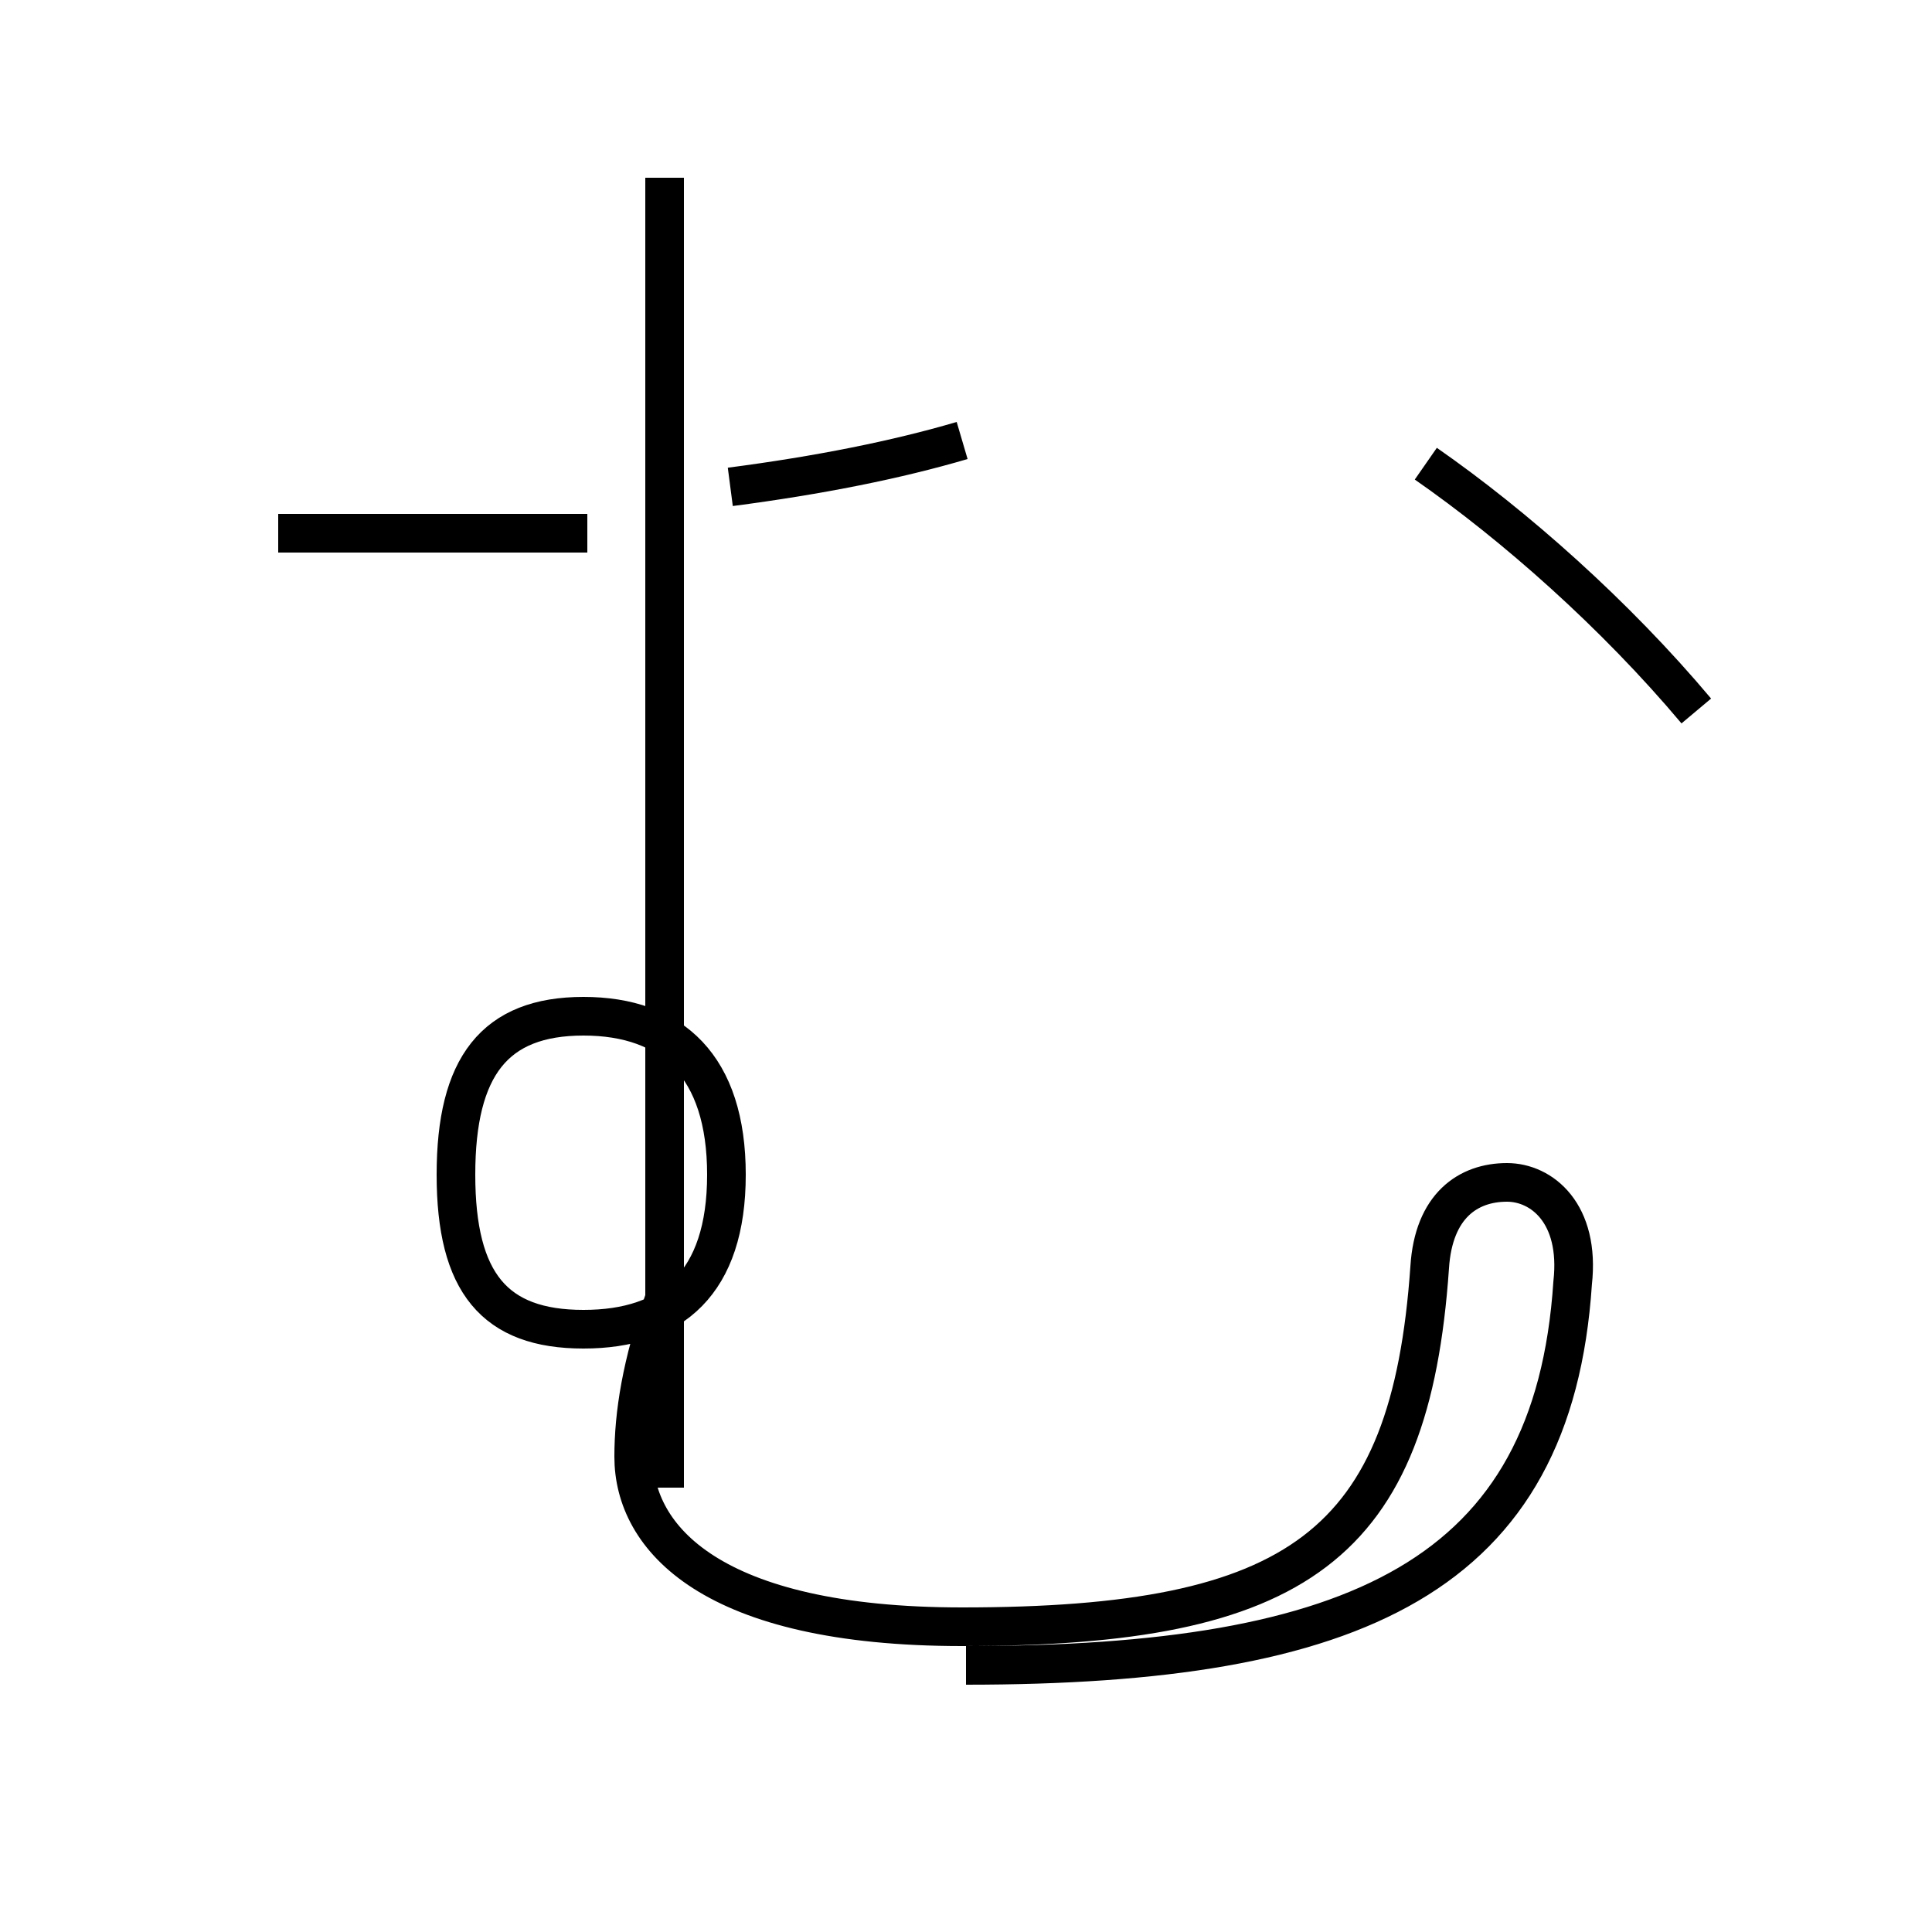 <?xml version='1.0' encoding='utf8'?>
<svg viewBox="0.0 -44.0 50.0 50.0" version="1.1" xmlns="http://www.w3.org/2000/svg">
<rect x="0.0" y="-44.0" width="50.0" height="50.0" fill="#808080" stroke="none"/>
<rect x="-1000" y="-1000" width="2000" height="2000" stroke="white" fill="white"/>
<g style="fill:none; stroke:#000000;  stroke-width:1">
<path d="M 17.2 39.4 L 17.2 5.5 M 7.2 30.2 C 10.2 30.2 12.9 30.2 15.2 30.2 M 11.8 13.6 C 11.8 16.4 12.8 17.7 15.1 17.7 C 17.4 17.7 18.8 16.4 18.8 13.6 C 18.8 10.8 17.4 9.6 15.1 9.6 C 12.8 9.6 11.8 10.8 11.8 13.6 Z M 18.9 31.4 C 21.2 31.7 23.2 32.1 24.9 32.6 M 43.9 25.6 C 41.8 28.1 39.2 30.4 36.9 32.0 M 25.0 0.9 C 35.1 0.9 40.2 3.2 40.7 10.8 C 40.9 12.6 39.9 13.4 39.0 13.4 C 38.0 13.4 37.1 12.8 37.0 11.2 C 36.5 4.0 33.6 1.9 24.9 1.9 C 18.4 1.9 16.4 4.2 16.4 6.3 C 16.4 7.4 16.6 8.7 17.2 10.4" transform="scale(1, -1)" />
</g>
</svg>